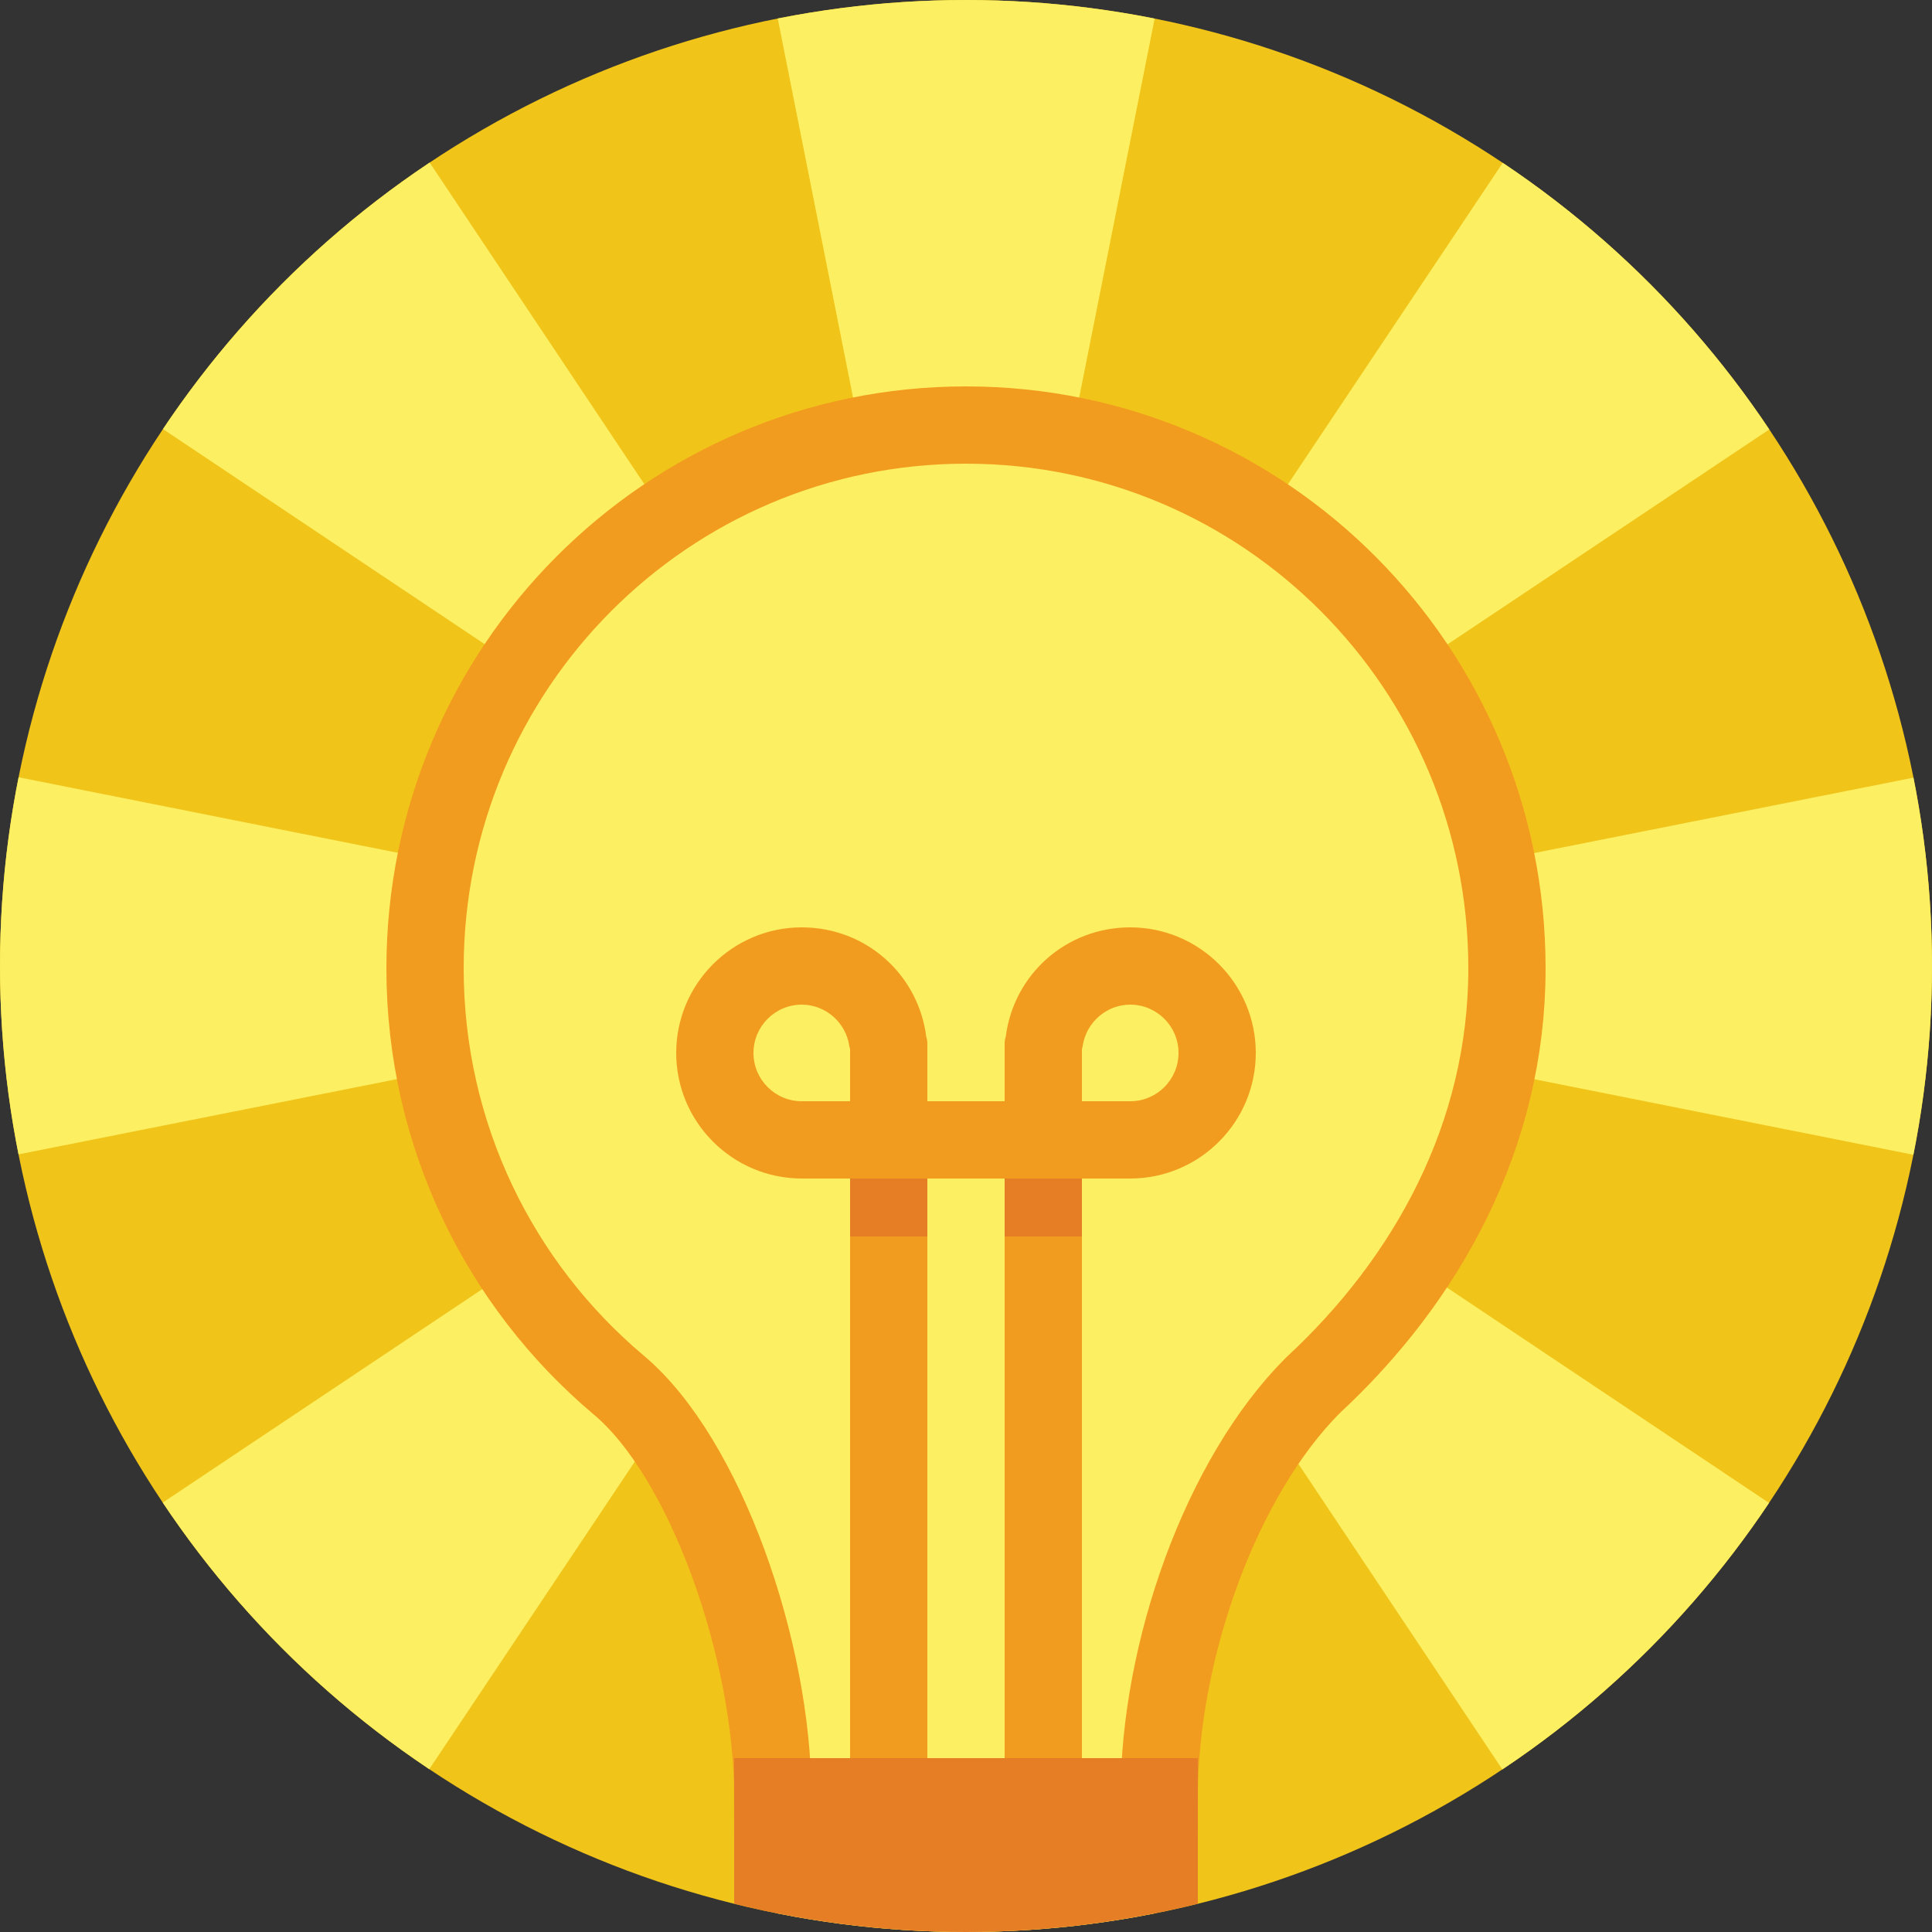 <svg xmlns="http://www.w3.org/2000/svg" width="100" height="100"><rect width="100%" height="100%" fill="#333333" stroke="none"/><circle fill="#F0C419" cx="50" cy="50" r="50"/><clipPath id="a"><circle cx="50" cy="50" r="50"/></clipPath><g fill-rule="evenodd" clip-rule="evenodd" clip-path="url(#a)"><path fill="#FCF062" d="M7.62 21.663L50 50 21.69 7.594 7.62 21.664zm84.774.02L78.33 7.606 50 50 .005 40.04 0 59.94 50 50 7.606 78.32 21.67 92.393 50 50l-9.958 50.01 19.895.005L50 50l28.31 42.407 14.07-14.07L50 50l42.394-28.318zM100 40.06L50 50l49.996 9.962.004-19.9zM40.063-.013L50 50 59.958-.01 40.063-.014z"/><path fill="#FCF062" stroke="#F29C1F" stroke-width="4" stroke-miterlimit="10" d="M60 93H40c0-7.575-3.487-17.565-7.99-21.324C25.89 66.516 22 58.778 22 50.126 22 34.59 34.536 22 50 22s28 12.592 28 28.125c0 8.667-4.156 16.13-10.04 21.576C63.19 76.47 60 85.467 60 93z"/><path fill="#F29C1F" d="M53 95c-.553 0-1-.447-1-1V61h-4v33c0 .553-.448 1-1 1h-2c-.552 0-1-.447-1-1V61h-2.5c-3.584 0-6.5-2.916-6.5-6.5s2.916-6.5 6.5-6.5c3.31 0 6.04 2.427 6.446 5.684.035.1.054.206.054.316v3h4v-3c0-.115.02-.226.056-.33.41-3.25 3.14-5.67 6.444-5.67 3.584 0 6.5 2.916 6.5 6.5S62.084 61 58.5 61H56v33c0 .553-.447 1-1 1h-2zm5.5-38c1.38 0 2.5-1.12 2.5-2.5S59.88 52 58.5 52c-1.226 0-2.283.92-2.46 2.143l-.04.173V57h2.5zm-17-5c-1.378 0-2.5 1.12-2.5 2.5s1.122 2.5 2.5 2.5H44v-2.692l-.04-.165C43.784 52.92 42.726 52 41.5 52z"/><path fill="#E57E25" d="M38 91h24v9H38v-9zM44 64h4v-3h-4v3zm8-3v3h4v-3h-4z"/></g></svg>